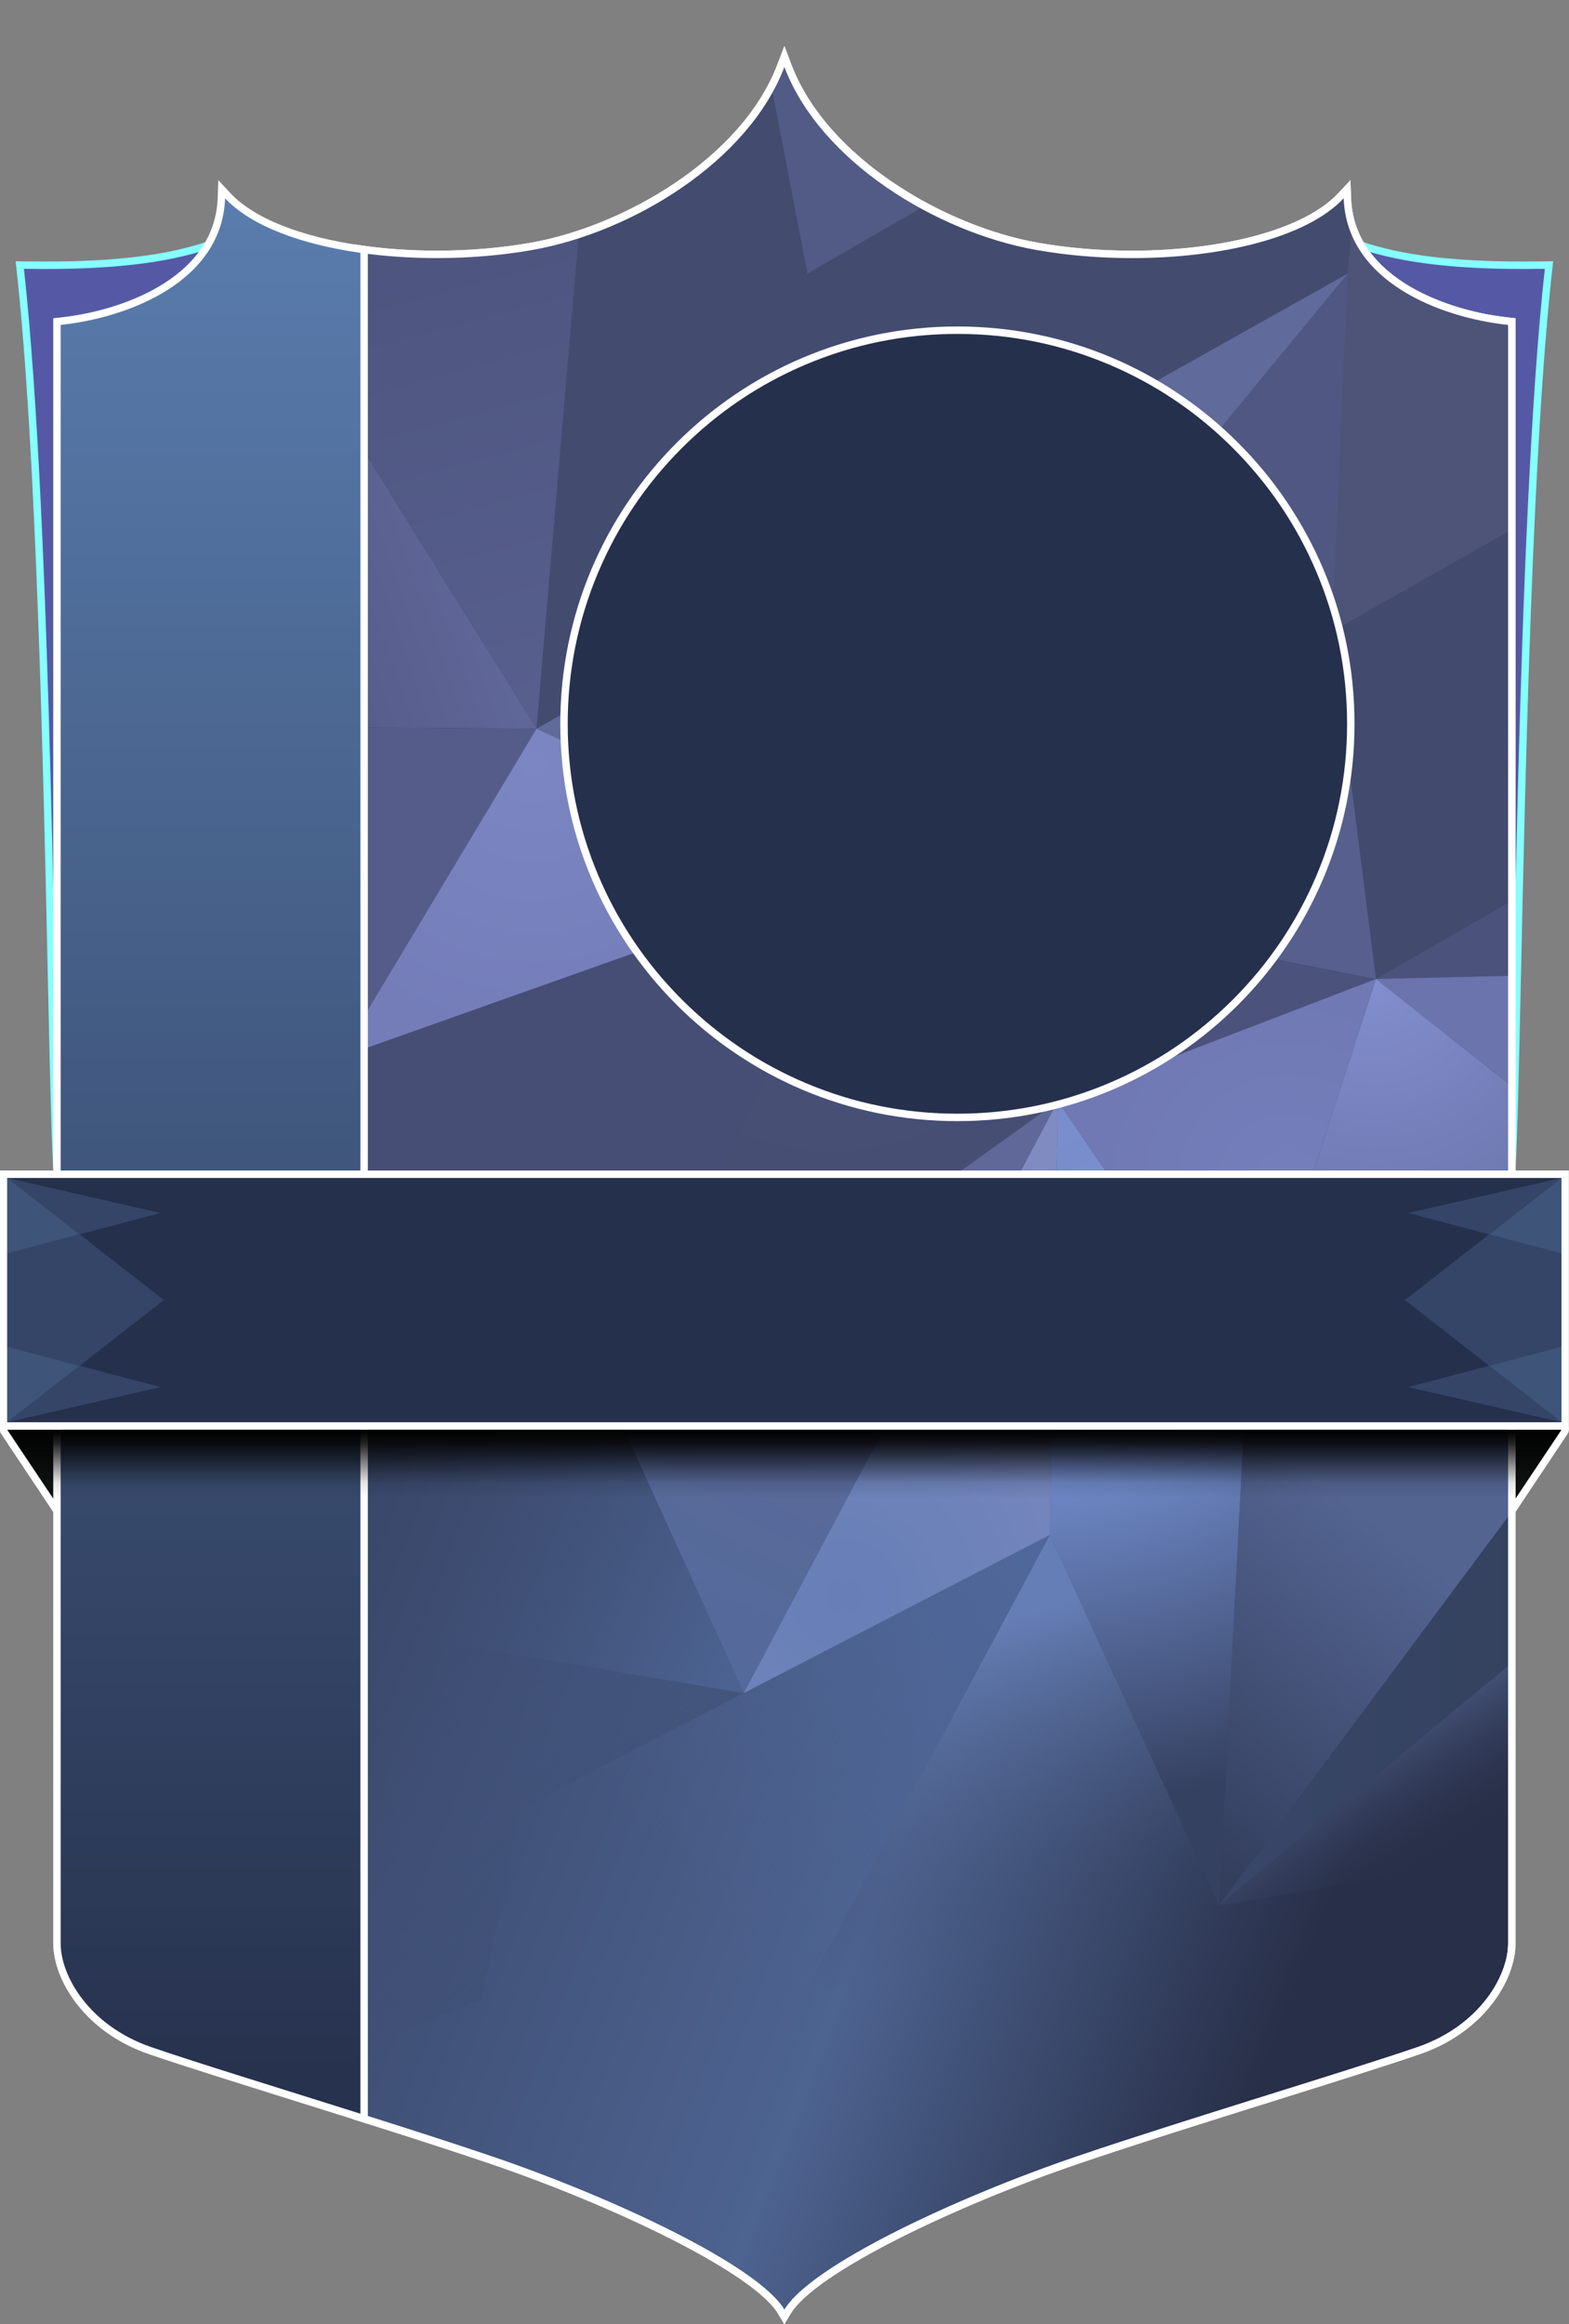 <svg version="1.1" id="Слой_5" xmlns="http://www.w3.org/2000/svg" xmlns:xlink="http://www.w3.org/1999/xlink" x="0px" y="0px"
	 viewBox="0 0 10095.52 14947.132" style="enable-background:new 0 0 10095.52 14947.132;" xml:space="preserve">
<rect x="0" y="0" width="10095.52" height="14947.132" fill="#808080" stroke="none"/>
<style type="text/css">
	.card3-1-0{fill:#0F1312;}
	.card3-1-1{fill:#FFFFFF;}
	.card3-1-2{fill:#5559A5;}
	.card3-1-3{fill:#85FFFF;}
	.card3-1-4{fill:url(#card3-1-_1_);}
	.card3-1-5{fill:none;}
	.card3-1-6{fill:#4D5477;}
	.card3-1-7{fill:#434B6F;}
	.card3-1-8{fill:#796636;}
	.card3-1-9{fill:#525B85;}
	.card3-1-10{fill:#606A9B;}
	.card3-1-11{fill:#505782;}
	.card3-1-12{fill:url(#card3-1-_2_);}
	.card3-1-13{fill:url(#card3-1-_3_);}
	.card3-1-14{fill:#565C8A;}
	.card3-1-15{fill:url(#card3-1-_4_);}
	.card3-1-16{fill:#424A6E;}
	.card3-1-17{fill:#575F8E;}
	.card3-1-18{fill:#4B527B;}
	.card3-1-19{fill:#6B74AC;}
	.card3-1-20{fill:url(#card3-1-_5_);}
	.card3-1-21{fill:url(#card3-1-_6_);}
	.card3-1-22{fill:#474E75;}
	.card3-1-23{fill:url(#card3-1-_7_);}
	.card3-1-24{fill:url(#card3-1-_8_);}
	.card3-1-25{fill:url(#card3-1-_9_);}
	.card3-1-26{fill:url(#card3-1-_10_);}
	.card3-1-27{fill:url(#card3-1-_11_);}
	.card3-1-28{fill:url(#card3-1-_12_);}
	.card3-1-29{fill:url(#card3-1-_13_);}
	.card3-1-30{fill:url(#card3-1-_14_);}
	.card3-1-31{fill:url(#card3-1-_15_);}
	.card3-1-32{fill:url(#card3-1-_16_);}
	.card3-1-33{fill:url(#card3-1-_17_);}
	.card3-1-34{fill:url(#card3-1-_18_);}
	.card3-1-35{fill:#25304C;}
	.card3-1-36{fill:url(#card3-1-_19_);}
	.card3-1-37{fill:#344568;}
	.card3-1-38{fill:#3E5478;}
</style>
<g>
	<g>
		<path class="card3-1-0" d="M390.643,9733.422c-7.832,0-15.356-3.877-19.868-10.645L27.152,9207.367
			c-4.888-7.324-5.342-16.748-1.187-24.512s12.246-12.607,21.055-12.607h343.623
			c13.188,0,23.882,10.684,23.882,23.877v515.41c0,10.527-6.89,19.805-16.963,22.852
			C395.277,9733.08,392.948,9733.422,390.643,9733.422z"/>
		<path class="card3-1-1" d="M390.642,9194.123v515.413L47.02,9194.123H390.642 M390.642,9146.363
			H47.02c-17.614,0-33.798,9.694-42.109,25.225
			c-8.311,15.529-7.4,34.373,2.371,49.029l343.622,515.413
			c9.023,13.534,24.072,21.271,39.742,21.271c4.604,0,9.263-0.668,13.837-2.054
			c20.144-6.099,33.92-24.664,33.92-45.711v-515.413
			C438.402,9167.746,417.019,9146.363,390.642,9146.363L390.642,9146.363z"/>
	</g>
	<g>
		<path class="card3-1-0" d="M9703.358,9733.422c-2.305,0-4.634-0.342-6.919-1.035
			c-10.073-3.047-16.963-12.324-16.963-22.852V9194.125
			c0-13.193,10.693-23.877,23.882-23.877h343.623c8.809,0,16.899,4.844,21.055,12.607
			s3.701,17.188-1.187,24.512l-343.623,515.41
			C9718.715,9729.545,9711.19,9733.422,9703.358,9733.422z"/>
		<path class="card3-1-1" d="M10046.979,9194.123l-343.622,515.413v-515.413H10046.979
			 M10046.979,9146.363h-343.622c-26.378,0-47.761,21.383-47.761,47.76v515.413
			c0,21.047,13.776,39.612,33.92,45.711c4.573,1.385,9.233,2.054,13.837,2.054
			c15.672,0,30.718-7.735,39.742-21.271l343.622-515.413
			c9.771-14.656,10.683-33.5,2.371-49.029
			C10080.777,9156.058,10064.594,9146.363,10046.979,9146.363L10046.979,9146.363z"/>
	</g>
</g>
<g>
	<g>
		<g>
			<g>
				<path class="card3-1-2" d="M367.054,7529.132c-12.676-205.312-22.671-664.927-35.317-1246.821
					c-29.399-1352.476-73.828-3396.352-201.509-4550.84l-2.979-26.934l27.095,0.43
					c45.728,0.728,90.649,1.094,133.506,1.094c460.977,0,796.685-41.714,1056.494-131.279
					l63.052-21.733l-34.927,56.816C1183.104,1917.945,757.801,2069.625,414.769,2110.401
					v5417.261L367.054,7529.132z"/>
				<g>
					<path class="card3-1-3" d="M1352.126,1597.357c-189.913,308.979-621.869,455.549-961.238,491.708
						v5438.598c-42.024-680.611-54.109-4145.776-236.925-5798.818
						c44.913,0.713,89.542,1.097,133.876,1.097
						C685.595,1729.942,1057.217,1699.022,1352.126,1597.357 M1462.659,1508.733
						l-126.1,43.471c-257.229,88.676-590.469,129.977-1048.721,129.977
						c-42.711,0-87.498-0.367-133.118-1.09l-54.186-0.86l5.957,53.864
						C234.053,2887.519,278.469,4930.737,307.859,6282.778
						c12.656,582.187,22.653,1042.033,35.359,1247.829l95.431-2.943V2131.493
						c178.702-23.324,357.849-73.4,508.795-142.554
						c203.254-93.12,353.099-216.452,445.371-366.573L1462.659,1508.733
						L1462.659,1508.733z"/>
				</g>
			</g>
		</g>
		<g>
			<g>
				<path class="card3-1-2" d="M9679.231,7527.608V2110.348
					c-343.032-40.776-768.335-192.456-957.7-500.537l-34.927-56.816l63.052,21.733
					c259.81,89.565,595.518,131.279,1056.494,131.279
					c42.866,0,87.783-0.366,133.506-1.094l27.095-0.43l-2.979,26.934
					c-127.681,1154.487-172.109,3198.364-201.509,4550.84
					c-12.646,581.895-22.642,1041.509-35.317,1246.821L9679.231,7527.608z"/>
				<g>
					<path class="card3-1-3" d="M8741.874,1597.303c294.909,101.665,666.531,132.585,1064.287,132.585
						c44.333,0,88.962-0.384,133.875-1.097
						c-182.814,1653.043-194.9,5118.208-236.925,5798.818V2089.01
						C9363.742,2052.852,8931.787,1906.282,8741.874,1597.303 M8631.341,1508.68
						l69.844,113.633c92.271,150.121,242.116,273.453,445.369,366.572
						c150.947,69.155,330.095,119.23,508.797,142.554v5396.171l95.431,2.943
						c12.707-205.796,22.703-665.644,35.358-1247.831
						c29.391-1352.041,73.808-3395.258,201.368-4548.681l5.957-53.864l-54.186,0.86
						c-45.62,0.723-90.407,1.09-133.118,1.09
						c-458.251,0-791.49-41.301-1048.721-129.977L8631.341,1508.68L8631.341,1508.68z"/>
				</g>
			</g>
		</g>
	</g>
	<g>
		
			<linearGradient id="card3-1-_1_" gradientUnits="userSpaceOnUse" x1="516.668" y1="-9059.562" x2="9758.103" y2="-5459.001" gradientTransform="matrix(1 0 0 1 0 14648)">
			<stop  offset="0" style="stop-color:#2A314C"/>
			<stop  offset="0.725" style="stop-color:#4D6390"/>
			<stop  offset="1" style="stop-color:#282F48"/>
		</linearGradient>
		<path class="card3-1-4" d="M5026.473,14866.153c-165.156-276.826-1085.283-709.023-1867.183-975.137
			c-213.638-72.715-475.044-157.578-847.583-275.156l-16.694-5.273V1598.468l27.251,3.887
			c156.309,22.285,320.879,33.589,489.141,33.589
			c210.337,0,415.42-17.407,609.556-51.729
			c604.272-106.841,1371.685-550.42,1603.691-1162.046l22.329-58.862l22.324,58.862
			c232.012,611.626,999.424,1055.205,1603.696,1162.046
			c194.526,34.395,399.922,51.831,610.474,51.826
			c611.851-0.01,1127.148-144.517,1344.8-377.119l39.189-41.88l2.109,57.319
			c8.584,232.881,129.688,424.834,359.946,570.542
			c179.678,113.691,426.304,194.214,676.641,220.913l21.343,2.275v10430.396
			c0,234.082-209.912,555.059-598.936,688.857
			c-209.277,71.982-554.204,180.029-919.39,294.424
			c-424.502,132.979-905.64,283.701-1274.512,409.248
			c-781.904,266.113-1702.026,698.311-1867.178,975.137l-20.508,34.375L5026.473,14866.153z"/>
		<path class="card3-1-1" d="M5046.978,430.634c231.002,608.974,981.244,1063.83,1621.866,1177.096
			c197.473,34.914,407.109,52.191,614.628,52.191
			c570.51,0,1124.544-130.659,1362.24-384.681
			c19.682,534.162,617.122,767.31,1057.911,814.324v7056.859v3352.066
			c0,208.602-183.468,528.926-582.825,666.277
			c-451.32,155.223-1506.396,469.675-2193.824,703.639
			c-775.534,263.949-1710.402,701.248-1879.996,985.508
			c-169.592-284.26-1104.46-721.562-1879.993-985.508
			c-249.701-84.986-547.925-180.586-848.091-275.324V9146.424V2089.564v-463.57
			c157.654,22.479,324.374,33.827,492.518,33.827
			c207.18,0,416.52-17.229,613.702-52.091
			C4065.735,1494.464,4815.978,1039.608,5046.978,430.634 M5046.978,295.972
			l-44.656,117.722c-228.882,603.394-987.728,1041.31-1585.524,1147.004
			c-192.767,34.082-396.45,51.364-605.386,51.364
			c-167.144,0-330.582-11.219-485.776-33.35l-54.502-7.772v55.054v463.57v7056.859
			v4446.658v35.008l33.384,10.538c372.249,117.488,633.496,202.298,847.079,274.992
			c401.539,136.66,824.731,312.542,1161.068,482.546
			c374.49,189.292,620.708,360.546,693.298,482.218l41.016,68.748l41.016-68.748
			c72.59-121.67,318.808-292.924,693.3-482.216
			c336.332-170.002,759.524-345.884,1161.068-482.548
			c368.6-125.452,849.602-276.13,1273.982-409.068
			c365.332-114.441,710.404-222.538,919.988-294.62
			c240.258-82.632,384.588-220.87,463.357-322.288
			c96.404-124.119,151.694-265.96,151.694-389.153V9146.424V2089.564v-42.938
			l-42.694-4.554c-246.819-26.324-489.714-105.546-666.399-217.348
			c-223.206-141.242-340.576-326.706-348.851-551.242l-4.224-114.636l-78.378,83.762
			c-106.786,114.12-291.386,208.904-533.844,274.108
			c-232.18,62.44-506.576,95.444-793.522,95.444
			c-209.186,0-413.178-17.314-606.312-51.462
			c-597.796-105.692-1356.642-543.61-1585.526-1147.004L5046.978,295.972
			L5046.978,295.972z"/>
	</g>
	<g>
		<path class="card3-1-5" d="M9517.849,2035.535c61.269,27.97,123.168,46.88,186.498,53.731
			v1329.183v2387.349v469.651v692.485v1440.061v738.131v608.183v957.982v1222.684
			l-1861.468,319.009l-3055.563,1295.152l-1686.807-695.769l-780.731,324.414v-2705.792
			V8362.043V6753.653v-180.116V4678.171V2865.676V1602l-24.764-3.532v12012.119
			l16.694,5.273c372.539,117.578,633.945,202.441,847.583,275.156
			c781.899,266.113,1702.026,698.311,1867.183,975.137l20.508,34.375l20.508-34.375
			c165.151-276.826,1085.273-709.023,1867.178-975.137
			c368.872-125.547,850.01-276.27,1274.512-409.248
			c365.186-114.395,710.112-222.441,919.39-294.424
			c389.023-133.799,598.936-454.775,598.936-688.857V2068.092l-21.343-2.275
			C9642.81,2059.06,9579.699,2048.851,9517.849,2035.535z"/>
		<path class="card3-1-5" d="M8685.4,1397.232c-8.972-39.587-14.268-80.55-15.827-122.871
			l-1.229-33.411c-13.276,5.961-26.63,11.951-40.069,17.972
			C8707.559,1321.706,8637.191,1348.709,8685.4,1397.232z"/>
		<polygon class="card3-1-5" points="3349.438,11629.659 6754.386,9871.536 4785.92,10887.94 		"/>
		<path class="card3-1-6" d="M8569.129,4060.87l1135.218-642.421V2089.267
			c-63.33-6.852-125.229-25.762-186.498-53.731
			c-182.559-39.302-354.121-105.711-488.329-190.632
			c-169.762-107.426-280.179-239.993-329.928-395.562l-28.375,310.888L8569.129,4060.87z"/>
		<path class="card3-1-7" d="M8671.217,1760.229l28.375-310.888
			c-5.466-17.093-10.192-34.465-14.191-52.109
			c-48.209-48.523,22.158-75.526-57.126-138.311
			c-217.651,232.603-732.949,377.109-1344.8,377.119
			c-210.552,0.005-415.947-17.432-610.474-51.826
			c-230.377-40.732-484.464-130.418-723.557-259.692l-754.789,435.628L8671.217,1760.229z"
			/>
		<path class="card3-1-8" d="M8667.464,1217.042l-39.189,41.88
			c13.439-6.021,26.793-12.011,40.069-17.972L8667.464,1217.042z"/>
		<path class="card3-1-9" d="M5949.444,1324.522c-388.04-209.809-736.582-523.908-880.139-902.354
			l-22.324-58.862l-22.329,58.862c-17.488,46.103-38.038,91.243-61.311,135.364
			l231.314,1202.617L5949.444,1324.522z"/>
		<polygon class="card3-1-7" points="5194.655,1760.15 3702.923,1760.116 3452.144,4685.669 
			8671.217,1760.229 		"/>
		<polygon class="card3-1-10" points="8671.217,1760.229 3452.144,4685.669 5487.104,5630.255 		"/>
		<polygon class="card3-1-11" points="8569.129,4060.87 8671.217,1760.229 5487.104,5630.255 		"/>
		<path class="card3-1-7" d="M5194.655,1760.15L4963.34,557.533
			c-235.437,446.341-751.556,787.571-1238.672,948.899l-21.746,253.684L5194.655,1760.15z
			"/>
		
			<linearGradient id="card3-1-_2_" gradientUnits="userSpaceOnUse" x1="2651.77" y1="-18793.602" x2="3863.415" y2="-14268.057" gradientTransform="matrix(1 0 0 1 0 19596)">
			<stop  offset="0" style="stop-color:#4B527B"/>
			<stop  offset="1" style="stop-color:#5A6292"/>
		</linearGradient>
		<path class="card3-1-12" d="M3452.144,4685.669l250.779-2925.553l21.746-253.684
			c-103.539,34.292-205.767,60.466-303.709,77.782
			c-194.136,34.321-399.219,51.729-609.556,51.729
			c-168.262,0-332.832-11.304-489.141-33.589L2319.776,1602v1263.676L3452.144,4685.669z"/>
		
			<linearGradient id="card3-1-_3_" gradientUnits="userSpaceOnUse" x1="1467.161" y1="10669.462" x2="3449.899" y2="11372.205" gradientTransform="matrix(1 0 0 -1 0 14948)">
			<stop  offset="0" style="stop-color:#505782"/>
			<stop  offset="1" style="stop-color:#636B9E"/>
		</linearGradient>
		<polygon class="card3-1-13" points="2319.776,2865.676 2319.776,4678.171 3452.144,4685.669 		"/>
		<polygon class="card3-1-14" points="2319.776,4678.171 2319.776,6573.537 3452.144,4685.669 		"/>
		
			<radialGradient id="card3-1-_4_" cx="3435.2" cy="-14687.354" r="1769.722" gradientTransform="matrix(1 0 0 1 0 19596)" gradientUnits="userSpaceOnUse">
			<stop  offset="0" style="stop-color:#7B86C2"/>
			<stop  offset="1" style="stop-color:#747DB8"/>
		</radialGradient>
		<polygon class="card3-1-15" points="3452.144,4685.669 2319.776,6573.537 2319.776,6753.653 
			5487.104,5630.255 		"/>
		<polygon class="card3-1-16" points="8853.167,6295.946 9704.347,5805.798 9704.347,3418.449 
			8569.129,4060.87 		"/>
		<polygon class="card3-1-17" points="8853.167,6295.946 8569.129,4060.87 5487.104,5630.255 		"/>
		<polygon class="card3-1-18" points="6806.608,7082.025 8853.167,6295.946 5487.104,5630.255 		"/>
		<polygon class="card3-1-18" points="9704.347,6275.449 9704.347,5805.798 8853.167,6295.946 		"/>
		<polygon class="card3-1-19" points="9704.347,6967.934 9704.347,6275.449 8853.167,6295.946 		"/>
		
			<radialGradient id="card3-1-_5_" cx="8846.387" cy="-13307.87" r="1957.276" gradientTransform="matrix(1 0 0 1 0 19596)" gradientUnits="userSpaceOnUse">
			<stop  offset="0" style="stop-color:#828ECE"/>
			<stop  offset="1" style="stop-color:#6A73A9"/>
		</radialGradient>
		<polygon class="card3-1-20" points="8019.925,8863.977 9704.347,8407.995 9704.347,6967.934 
			8853.167,6295.946 		"/>
		
			<radialGradient id="card3-1-_6_" cx="8289.355" cy="-11972.43" r="1230.849" gradientTransform="matrix(1 0 0 1 0 19596)" gradientUnits="userSpaceOnUse">
			<stop  offset="0" style="stop-color:#747FBB"/>
			<stop  offset="1" style="stop-color:#7079B3"/>
		</radialGradient>
		<polygon class="card3-1-21" points="8019.925,8863.977 8853.167,6295.946 6806.608,7082.025 		"/>
		<polygon class="card3-1-22" points="5487.104,5630.255 2319.776,6753.653 2319.776,8362.043 
			3977.856,9110.76 		"/>
		
			<linearGradient id="card3-1-_7_" gradientUnits="userSpaceOnUse" x1="8641.505" y1="5318.796" x2="6972.838" y2="3133.922" gradientTransform="matrix(1 0 0 -1 0 14948)">
			<stop  offset="0" style="stop-color:#536491"/>
			<stop  offset="1" style="stop-color:#2F3956"/>
		</linearGradient>
		<polygon class="card3-1-23" points="7842.878,12253.983 9704.347,9754.309 9704.347,9146.126 
			9704.347,8407.995 8019.925,8863.977 		"/>
		
			<linearGradient id="card3-1-_8_" gradientUnits="userSpaceOnUse" x1="7842.878" y1="-8591.854" x2="9866.871" y2="-8591.854" gradientTransform="matrix(1 0 0 1 0 19596)">
			<stop  offset="0" style="stop-color:#394668"/>
			<stop  offset="1" style="stop-color:#34425F"/>
		</linearGradient>
		<polygon class="card3-1-24" points="9704.347,10712.291 9704.347,9754.309 7842.878,12253.983 		"/>
		
			<linearGradient id="card3-1-_9_" gradientUnits="userSpaceOnUse" x1="9130.691" y1="2875.399" x2="8626.691" y2="3707.399" gradientTransform="matrix(1 0 0 -1 0 14948)">
			<stop  offset="0" style="stop-color:#282F48;stop-opacity:0"/>
			<stop  offset="1" style="stop-color:#4A5981"/>
		</linearGradient>
		<polygon class="card3-1-25" points="9704.347,11934.975 9704.347,10712.291 7842.878,12253.983 		"/>
		
			<radialGradient id="card3-1-_10_" cx="6411.822" cy="8415.1" r="5132.296" gradientTransform="matrix(1 0 0 -1 0 14948)" gradientUnits="userSpaceOnUse">
			<stop  offset="0" style="stop-color:#7D8AC7"/>
			<stop  offset="0.369" style="stop-color:#7690D1"/>
			<stop  offset="0.54" style="stop-color:#7591D3"/>
			<stop  offset="1" style="stop-color:#354161"/>
		</radialGradient>
		<polygon class="card3-1-26" points="6806.608,7082.025 6754.386,9871.536 7842.878,12253.983 
			8019.925,8863.977 		"/>
		
			<radialGradient id="card3-1-_11_" cx="6229.718" cy="-12424.359" r="4087.552" gradientTransform="matrix(1 0 0 1 0 19596)" gradientUnits="userSpaceOnUse">
			<stop  offset="0" style="stop-color:#606898"/>
			<stop  offset="0.967" style="stop-color:#546A9B"/>
			<stop  offset="1" style="stop-color:#7C6941"/>
		</radialGradient>
		<polygon class="card3-1-27" points="4785.92,10887.94 6806.608,7082.025 3977.856,9110.76 		"/>
		
			<linearGradient id="card3-1-_12_" gradientUnits="userSpaceOnUse" x1="2889.341" y1="5279.809" x2="4822.115" y2="4427.468" gradientTransform="matrix(1 0 0 -1 0 14948)">
			<stop  offset="0" style="stop-color:#3D4D71;stop-opacity:0"/>
			<stop  offset="1" style="stop-color:#4C6392"/>
		</linearGradient>
		<polygon class="card3-1-28" points="3977.856,9110.76 2319.776,8362.043 2319.776,10471.989 
			4785.92,10887.94 		"/>
		
			<radialGradient id="card3-1-_13_" cx="5353.942" cy="-8782.062" r="2460.894" gradientTransform="matrix(1 0 0 1 0 14648)" gradientUnits="userSpaceOnUse">
			<stop  offset="0" style="stop-color:#495177"/>
			<stop  offset="1" style="stop-color:#464D73"/>
		</radialGradient>
		<polygon class="card3-1-29" points="3977.856,9110.76 6806.608,7082.025 5487.104,5630.255 		"/>
		
			<linearGradient id="card3-1-_14_" gradientUnits="userSpaceOnUse" x1="2511.473" y1="4162.728" x2="4459.798" y2="1828.596" gradientTransform="matrix(1 0 0 -1 0 14948)">
			<stop  offset="0" style="stop-color:#405177;stop-opacity:0"/>
			<stop  offset="1" style="stop-color:#3F4F75"/>
		</linearGradient>
		<polygon class="card3-1-30" points="4785.92,10887.94 2319.776,10471.989 2319.776,13177.781 
			3100.508,12853.367 3349.438,11629.659 		"/>
		
			<linearGradient id="card3-1-_15_" gradientUnits="userSpaceOnUse" x1="6212.651" y1="-7047.431" x2="5663.301" y2="-8940.301" gradientTransform="matrix(1 0 0 1 0 19596)">
			<stop  offset="0" style="stop-color:#3D4C6E;stop-opacity:0"/>
			<stop  offset="1" style="stop-color:#657EB5"/>
		</linearGradient>
		<polygon class="card3-1-31" points="4787.315,13549.136 7842.878,12253.983 6754.386,9871.536 		"/>
		
			<radialGradient id="card3-1-_16_" cx="5436.251" cy="-9335.149" r="2885.616" gradientTransform="matrix(1 0 0 1 0 19596)" gradientUnits="userSpaceOnUse">
			<stop  offset="0" style="stop-color:#667FB6"/>
			<stop  offset="1" style="stop-color:#808BC2"/>
		</radialGradient>
		<polygon class="card3-1-32" points="6754.386,9871.536 6806.608,7082.025 4785.92,10887.94 		"/>
		
			<linearGradient id="card3-1-_17_" gradientUnits="userSpaceOnUse" x1="4491.823" y1="2674.847" x2="7019.823" y2="4562.847" gradientTransform="matrix(1 0 0 -1 0 14948)">
			<stop  offset="0" style="stop-color:#4D6392;stop-opacity:0"/>
			<stop  offset="1" style="stop-color:#4F689B"/>
		</linearGradient>
		<polygon class="card3-1-33" points="3349.438,11629.659 3100.508,12853.367 4787.315,13549.136 
			6754.386,9871.536 		"/>
	</g>
	<path class="card3-1-1" d="M5046.978,430.634c231.002,608.974,981.244,1063.83,1621.866,1177.096
		c197.473,34.914,407.109,52.191,614.628,52.191
		c570.51,0,1124.544-130.659,1362.24-384.681
		c19.682,534.162,617.122,767.31,1057.911,814.324v7056.859v3352.066
		c0,208.602-183.468,528.926-582.825,666.277
		c-451.32,155.223-1506.396,469.675-2193.824,703.639
		c-775.534,263.949-1710.402,701.248-1879.996,985.508
		c-169.592-284.26-1104.46-721.562-1879.993-985.508
		c-249.701-84.986-547.925-180.586-848.091-275.324V9146.424V2089.564v-463.57
		c157.654,22.479,324.374,33.827,492.518,33.827
		c207.18,0,416.52-17.229,613.702-52.091
		C4065.735,1494.464,4815.978,1039.608,5046.978,430.634 M5046.978,295.972
		l-44.656,117.722c-228.882,603.394-987.728,1041.31-1585.524,1147.004
		c-192.767,34.082-396.45,51.364-605.386,51.364
		c-167.144,0-330.582-11.219-485.776-33.35l-54.502-7.772v55.054v463.57v7056.859
		v4446.658v35.008l33.384,10.538c372.249,117.488,633.496,202.298,847.079,274.992
		c401.539,136.66,824.731,312.542,1161.068,482.546
		c374.49,189.292,620.708,360.546,693.298,482.218l41.016,68.748l41.016-68.748
		c72.59-121.67,318.808-292.924,693.3-482.216
		c336.332-170.002,759.524-345.884,1161.068-482.548
		c368.6-125.452,849.602-276.13,1273.982-409.068
		c365.332-114.441,710.404-222.538,919.988-294.62
		c240.258-82.632,384.588-220.87,463.357-322.288
		c96.404-124.119,151.694-265.96,151.694-389.153V9146.424V2089.564v-42.938
		l-42.694-4.554c-246.819-26.324-489.714-105.546-666.399-217.348
		c-223.206-141.242-340.576-326.706-348.851-551.242l-4.224-114.636l-78.378,83.762
		c-106.786,114.12-291.386,208.904-533.844,274.108
		c-232.18,62.44-506.576,95.444-793.522,95.444
		c-209.186,0-413.178-17.314-606.312-51.462
		c-597.796-105.692-1356.642-543.61-1585.526-1147.004L5046.978,295.972L5046.978,295.972
		z"/>
	<g>
		
			<linearGradient id="card3-1-_18_" gradientUnits="userSpaceOnUse" x1="1354.686" y1="-13430.958" x2="1354.686" y2="-1309.173" gradientTransform="matrix(1 0 0 1 0 14648)">
			<stop  offset="0" style="stop-color:#5A7DAE"/>
			<stop  offset="1" style="stop-color:#27324E"/>
		</linearGradient>
		<path class="card3-1-34" d="M2311.849,13615.86c-143.418-45.264-287.28-90.322-426.504-133.936
			c-365.4-114.463-710.532-222.568-919.912-294.58
			c-389.053-133.799-598.979-454.775-598.979-688.857V2068.092l21.353-2.275
			c250.352-26.699,496.992-107.222,676.68-220.913
			c230.278-145.708,351.392-337.666,359.976-570.542l2.109-57.319l39.189,41.88
			c154.102,164.673,458.33,286.641,856.646,343.433l20.513,2.925v12020.386
			L2311.849,13615.86z"/>
		<path class="card3-1-1" d="M1448.322,1275.24c167.767,179.28,493.224,296.935,870.713,350.755
			v463.568v6302.143v754.717v4446.66c-526.223-166.068-1058.43-329.477-1345.831-428.313
			c-399.388-137.354-582.871-457.679-582.871-666.28V9146.423v-754.717V2089.563
			C831.155,2042.549,1428.638,1809.403,1448.322,1275.24 M1404.816,1158.846
			l-4.225,114.635c-8.273,224.535-125.652,410-348.875,551.24
			c-176.7,111.803-419.611,191.023-666.449,217.348l-42.697,4.553v42.94v6302.143
			v754.717v3352.066c0,123.193,55.295,265.037,151.707,389.157
			c78.776,101.417,223.116,239.656,463.392,322.29
			c209.736,72.126,555.118,180.313,920.78,294.854
			c139.088,43.566,282.91,88.618,426.21,133.841l62.136,19.608v-65.156V9146.423
			v-754.717V2089.563V1625.995v-41.435l-41.019-5.848
			c-392.95-56.025-692.184-175.39-842.582-336.107L1404.816,1158.846L1404.816,1158.846z
			"/>
	</g>
	<g>
		<path class="card3-1-35" d="M6160.247,7186.021c-676.133,0-1311.802-263.301-1789.902-741.401
			s-741.401-1113.765-741.401-1789.902c0-676.133,263.301-1311.802,741.401-1789.902
			s1113.77-741.401,1789.902-741.401c676.138,0,1311.802,263.301,1789.902,741.401
			s741.401,1113.77,741.401,1789.902c0,676.138-263.301,1311.802-741.401,1789.902
			S6836.385,7186.021,6160.247,7186.021z"/>
		<path class="card3-1-1" d="M6160.248,2147.296c338.521,0,666.891,66.289,975.988,197.026
			c298.577,126.287,566.736,307.089,797.029,537.382
			c230.293,230.292,411.095,498.452,537.382,797.029
			c130.736,309.097,197.025,637.467,197.025,975.988
			c0,338.522-66.289,666.892-197.025,975.988
			c-126.287,298.576-307.089,566.736-537.382,797.029
			c-230.292,230.293-498.452,411.095-797.029,537.381
			c-309.097,130.737-637.467,197.026-975.988,197.026s-666.891-66.29-975.987-197.026
			c-298.577-126.287-566.736-307.088-797.029-537.381
			c-230.293-230.293-411.094-498.453-537.381-797.029
			c-130.737-309.097-197.026-637.466-197.026-975.988
			c0-338.521,66.289-666.891,197.026-975.988
			c126.287-298.577,307.088-566.736,537.381-797.029
			c230.293-230.293,498.452-411.094,797.029-537.382
			C5493.357,2213.585,5821.728,2147.296,6160.248,2147.296 M6160.248,2099.535
			c-1411.188,0-2555.185,1143.995-2555.185,2555.184s1143.997,2555.185,2555.185,2555.185
			S8715.433,6065.91,8715.433,4654.72S7571.437,2099.535,6160.248,2099.535
			L6160.248,2099.535z"/>
	</g>
</g>
<g>
	
		<linearGradient id="card3-1-_19_" gradientUnits="userSpaceOnUse" x1="5047" y1="-5014.873" x2="5047" y2="-5438.397" gradientTransform="matrix(1 0 0 1 0 14648)">
		<stop  offset="0" style="stop-color:#040404;stop-opacity:0"/>
		<stop  offset="0.23" style="stop-color:#020202;stop-opacity:0.1"/>
		<stop  offset="0.828" style="stop-color:#020202;stop-opacity:0.87"/>
		<stop  offset="1" style="stop-color:#020202"/>
	</linearGradient>
	<polygon class="card3-1-36" points="46.877,9193.908 10047.123,9193.908 9751.687,9637.277 
		342.313,9637.277 	"/>
	<g>
		<g>
			<rect x="23.118" y="7551.449" class="card3-1-35" width="10047.764" height="1618.575"/>
			<path class="card3-1-1" d="M10047,7575.324v1570.824H5047H47V7575.324h5000H10047 M10094.76,7527.564H10047H5047
				H47H-0.76v47.76v1570.824v47.76h47.76h5000h5000h47.76v-47.76V7575.324V7527.564
				L10094.76,7527.564z"/>
		</g>
		<g>
			<polygon class="card3-1-37" points="1054.303,8360.489 512.298,7938.017 46.978,8060.841 
				46.978,8660.139 512.533,8783.024 			"/>
			<polygon class="card3-1-37" points="1032.557,7800.692 46.978,7575.319 512.298,7938.017 			"/>
			<polygon class="card3-1-38" points="46.978,7575.319 46.978,8060.841 512.298,7938.017 			"/>
			<polygon class="card3-1-37" points="512.533,8783.024 47,9146.148 1032.557,8920.288 			"/>
			<polygon class="card3-1-38" points="46.978,8660.139 46.978,9145.66 46.978,9146.118 
				47.809,9145.471 512.533,8783.024 			"/>
		</g>
		<g>
			<polygon class="card3-1-37" points="9039.668,8360.489 9581.673,7938.017 10046.992,8060.841 
				10046.992,8660.139 9581.438,8783.024 			"/>
			<polygon class="card3-1-37" points="9061.414,7800.692 10046.992,7575.319 9581.673,7938.017 			"/>
			<polygon class="card3-1-38" points="10046.992,7575.319 10046.992,8060.841 9581.673,7938.017 			"/>
			<polygon class="card3-1-37" points="9581.438,8783.024 10046.971,9146.148 9061.414,8920.288 			"/>
			<polygon class="card3-1-38" points="10046.992,8660.139 10046.992,9145.66 10046.992,9146.118 
				10046.162,9145.471 9581.438,8783.024 			"/>
		</g>
	</g>
</g>
</svg>
